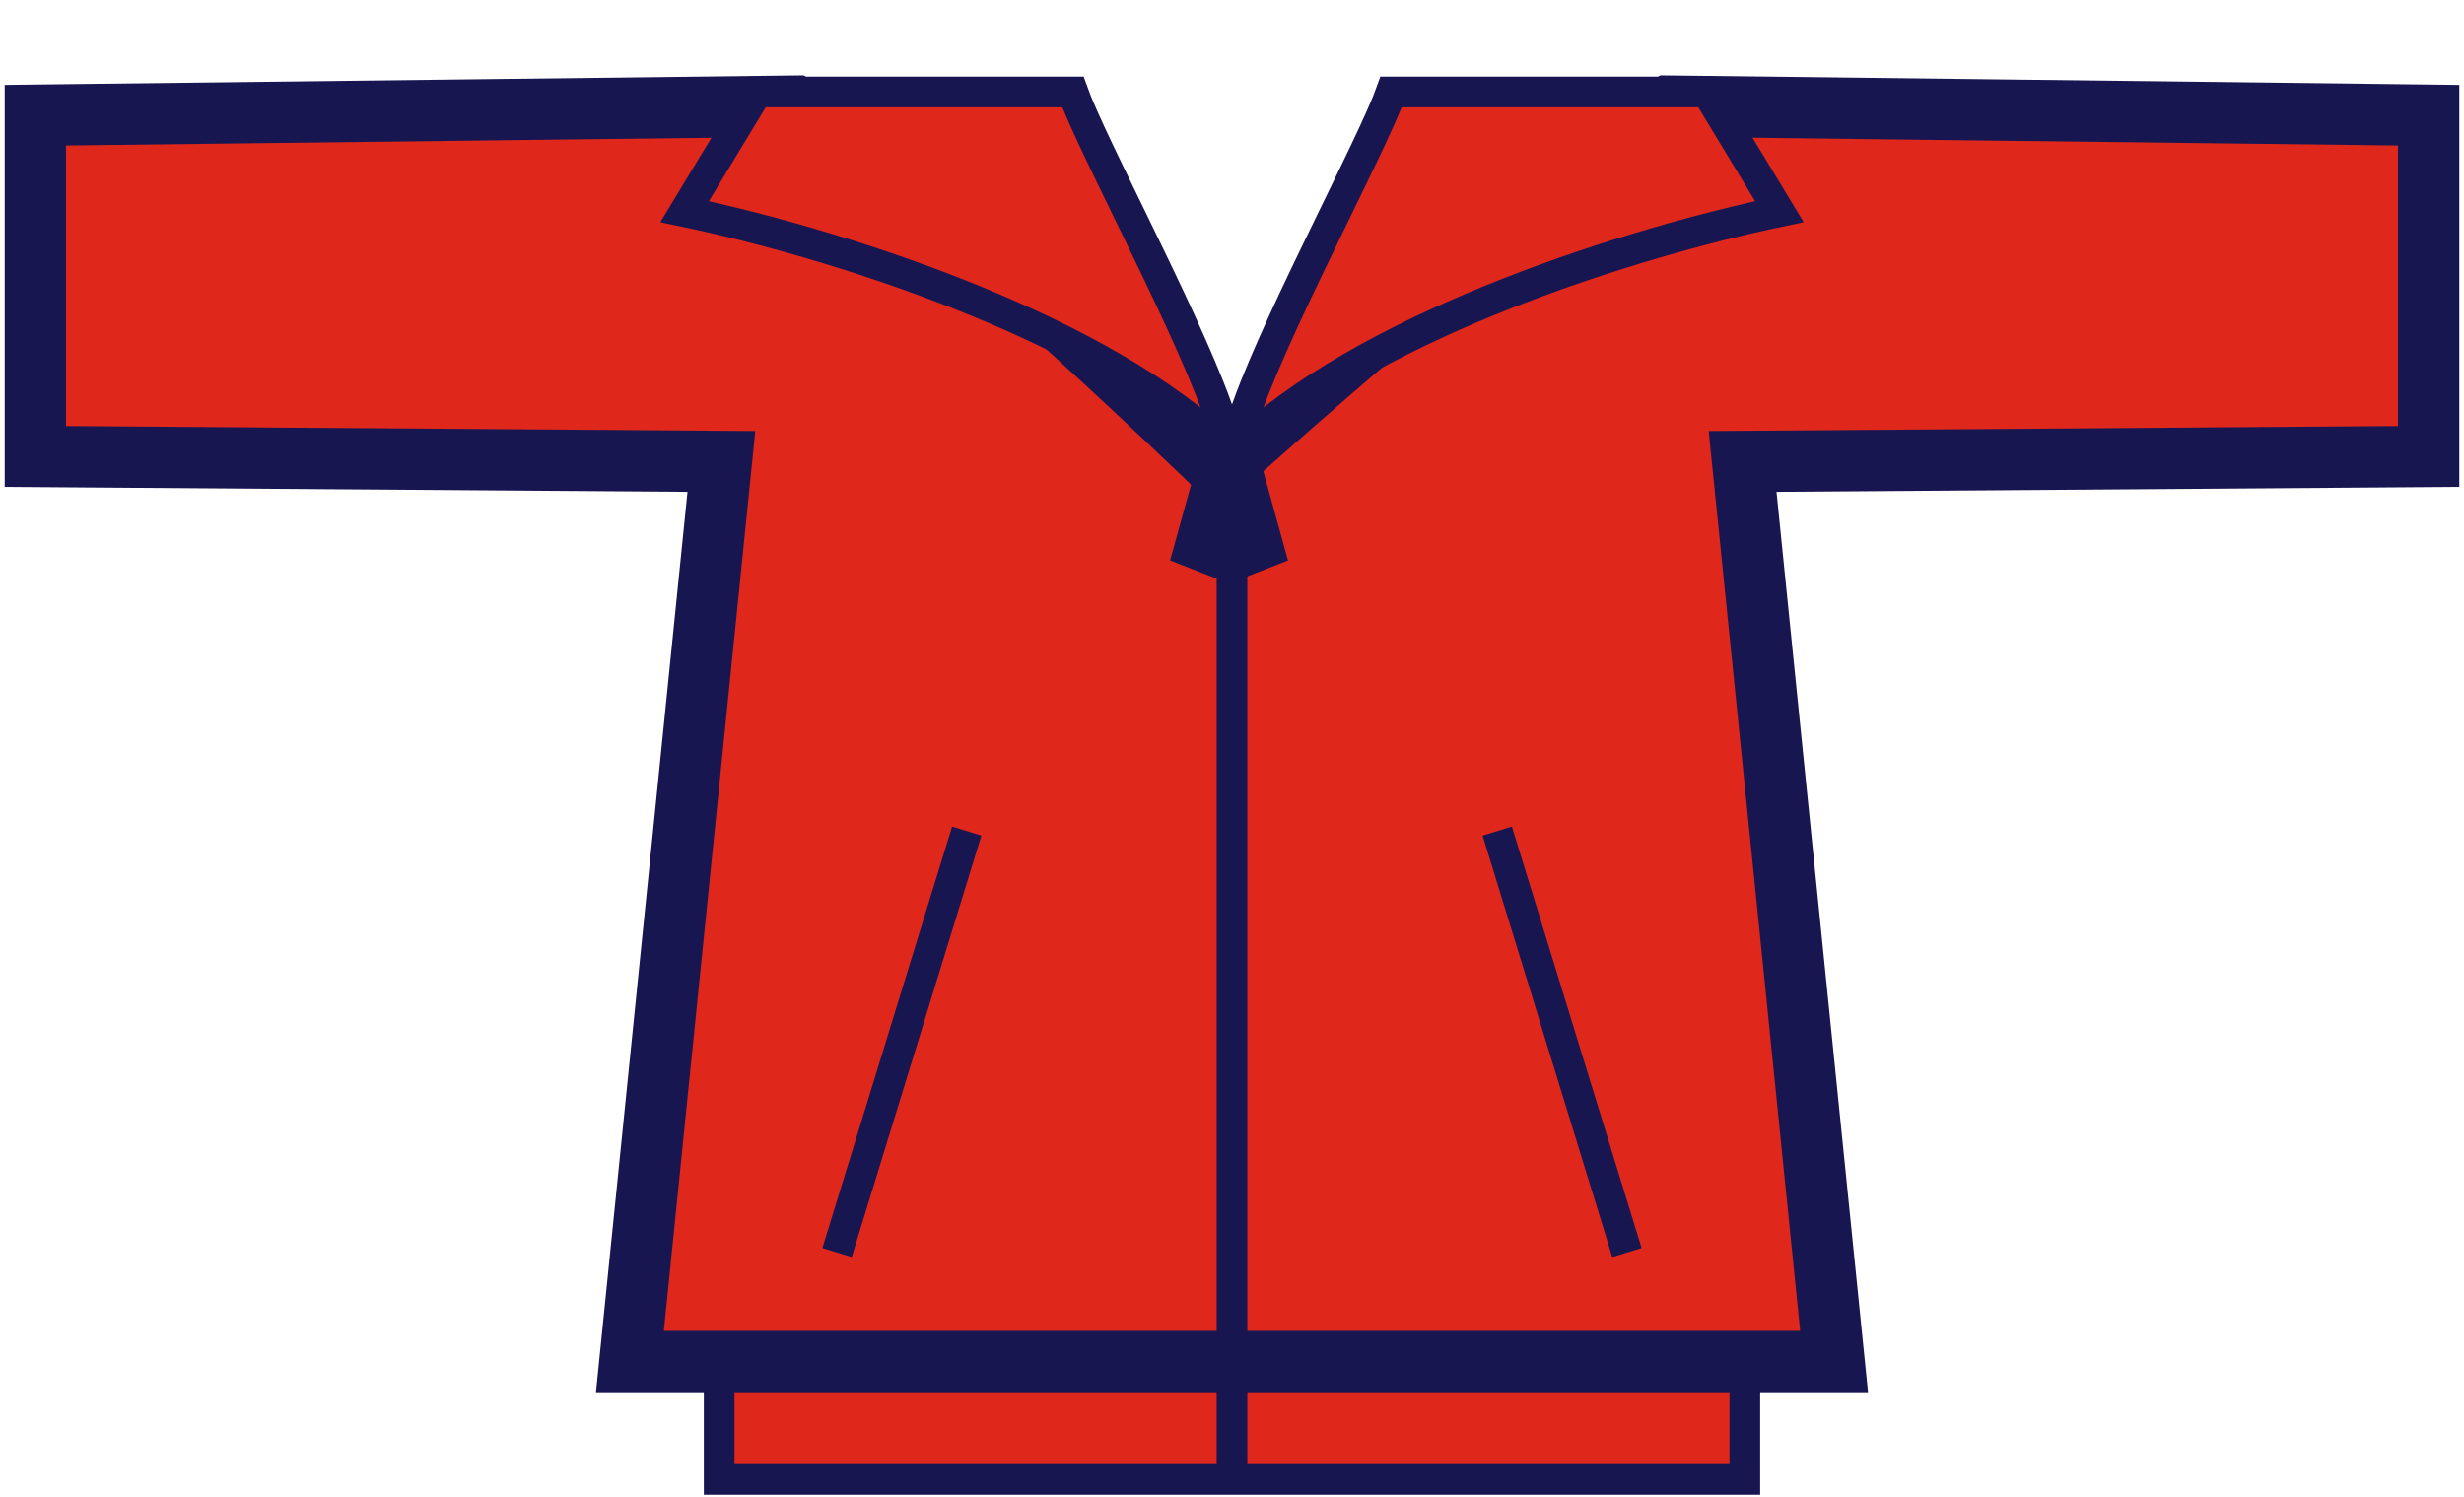<svg width="418" height="254" viewBox="0 0 418 254" fill="none" xmlns="http://www.w3.org/2000/svg">
<rect x="122" y="231" width="174" height="20" fill="#DF271C" stroke="#181651" stroke-width="5.2"/>
<mask id="path-2-outside-1_867_1260" maskUnits="userSpaceOnUse" x="0" y="12" width="418" height="225" fill="black">
<rect fill="white" y="12" width="418" height="225"/>
<path d="M412 19.543V77.44L295.621 78.287L311.144 231H106.856L122.379 78.287L6 77.44V19.543L134.929 18C155.765 30.333 201.885 74.796 208.59 81.302V78.098C208.629 78.063 260.58 31.312 283.071 18L412 19.543Z"/>
</mask>
<path d="M412 19.543V77.44L295.621 78.287L311.144 231H106.856L122.379 78.287L6 77.44V19.543L134.929 18C155.765 30.333 201.885 74.796 208.59 81.302V78.098C208.629 78.063 260.58 31.312 283.071 18L412 19.543Z" fill="#DF271C"/>
<path d="M412 19.543H417.2V14.405L412.062 14.343L412 19.543ZM412 77.44L412.038 82.64L417.2 82.603V77.44H412ZM295.621 78.287L295.583 73.087L289.87 73.129L290.448 78.813L295.621 78.287ZM311.144 231V236.2H316.899L316.317 230.474L311.144 231ZM106.856 231L101.683 230.474L101.101 236.2H106.856V231ZM122.379 78.287L127.552 78.813L128.13 73.129L122.417 73.087L122.379 78.287ZM6 77.44H0.8V82.603L5.962 82.64L6 77.44ZM6 19.543L5.938 14.343L0.8 14.405V19.543H6ZM134.929 18L137.577 13.525L136.323 12.783L134.866 12.8L134.929 18ZM208.59 81.302L204.969 85.034L213.79 93.593V81.302H208.59ZM208.59 78.098L205.111 74.232L203.39 75.782V78.098H208.59ZM283.071 18L283.134 12.8L281.677 12.783L280.423 13.525L283.071 18ZM412 19.543H406.8V77.44H412H417.2V19.543H412ZM412 77.44L411.962 72.241L295.583 73.087L295.621 78.287L295.659 83.487L412.038 82.64L412 77.44ZM295.621 78.287L290.448 78.813L305.97 231.526L311.144 231L316.317 230.474L300.794 77.761L295.621 78.287ZM311.144 231V225.8H106.856V231V236.2H311.144V231ZM106.856 231L112.03 231.526L127.552 78.813L122.379 78.287L117.206 77.761L101.683 230.474L106.856 231ZM122.379 78.287L122.417 73.087L6.038 72.241L6 77.44L5.962 82.64L122.341 83.487L122.379 78.287ZM6 77.44H11.2V19.543H6H0.8V77.44H6ZM6 19.543L6.062 24.743L134.991 23.2L134.929 18L134.866 12.8L5.938 14.343L6 19.543ZM134.929 18L132.28 22.475C142.175 28.332 158.533 42.163 173.581 55.702C188.483 69.109 201.636 81.8 204.969 85.034L208.59 81.302L212.211 77.57C208.839 74.297 195.579 61.504 180.536 47.97C165.639 34.567 148.518 20.001 137.577 13.525L134.929 18ZM208.59 81.302H213.79V78.098H208.59H203.39V81.302H208.59ZM208.59 78.098L212.068 81.963C212.071 81.961 225.023 70.305 240.767 56.999C256.641 43.584 274.917 28.869 285.72 22.475L283.071 18L280.423 13.525C268.735 20.443 249.789 35.759 234.055 49.056C218.191 62.462 205.148 74.2 205.111 74.232L208.59 78.098ZM283.071 18L283.009 23.2L411.938 24.743L412 19.543L412.062 14.343L283.134 12.8L283.071 18Z" fill="#181651" mask="url(#path-2-outside-1_867_1260)"/>
<path d="M209 70L209 250" stroke="#181651" stroke-width="5.2"/>
<path d="M198.5 95.082L204.056 75H208.5V99L198.5 95.082Z" fill="#181651"/>
<path d="M218.5 95.082L212.944 75H208.5V99L218.5 95.082Z" fill="#181651"/>
<path d="M182.001 15.6C182.196 16.147 182.422 16.728 182.665 17.325C183.292 18.864 184.125 20.729 185.096 22.82C187.038 27.003 189.589 32.209 192.274 37.723C197.593 48.644 203.414 60.737 206.4 69.06V74.809C194.934 64.527 178.538 56.156 162.224 49.739C145.335 43.097 128.243 38.437 116.143 35.902L128.433 15.6H182.001Z" fill="#DF271C" stroke="#181651" stroke-width="5.2"/>
<path d="M235.999 15.6C235.804 16.147 235.578 16.728 235.335 17.325C234.708 18.864 233.875 20.729 232.904 22.82C230.962 27.003 228.411 32.209 225.726 37.723C220.407 48.644 214.586 60.737 211.6 69.06V74.809C223.066 64.527 239.462 56.156 255.776 49.739C272.665 43.097 289.757 38.437 301.857 35.902L289.567 15.6H235.999Z" fill="#DF271C" stroke="#181651" stroke-width="5.2"/>
<path d="M142 212.5L164 141" stroke="#181651" stroke-width="5.2"/>
<path d="M276 212.5L254 141" stroke="#181651" stroke-width="5.2"/>
</svg>
